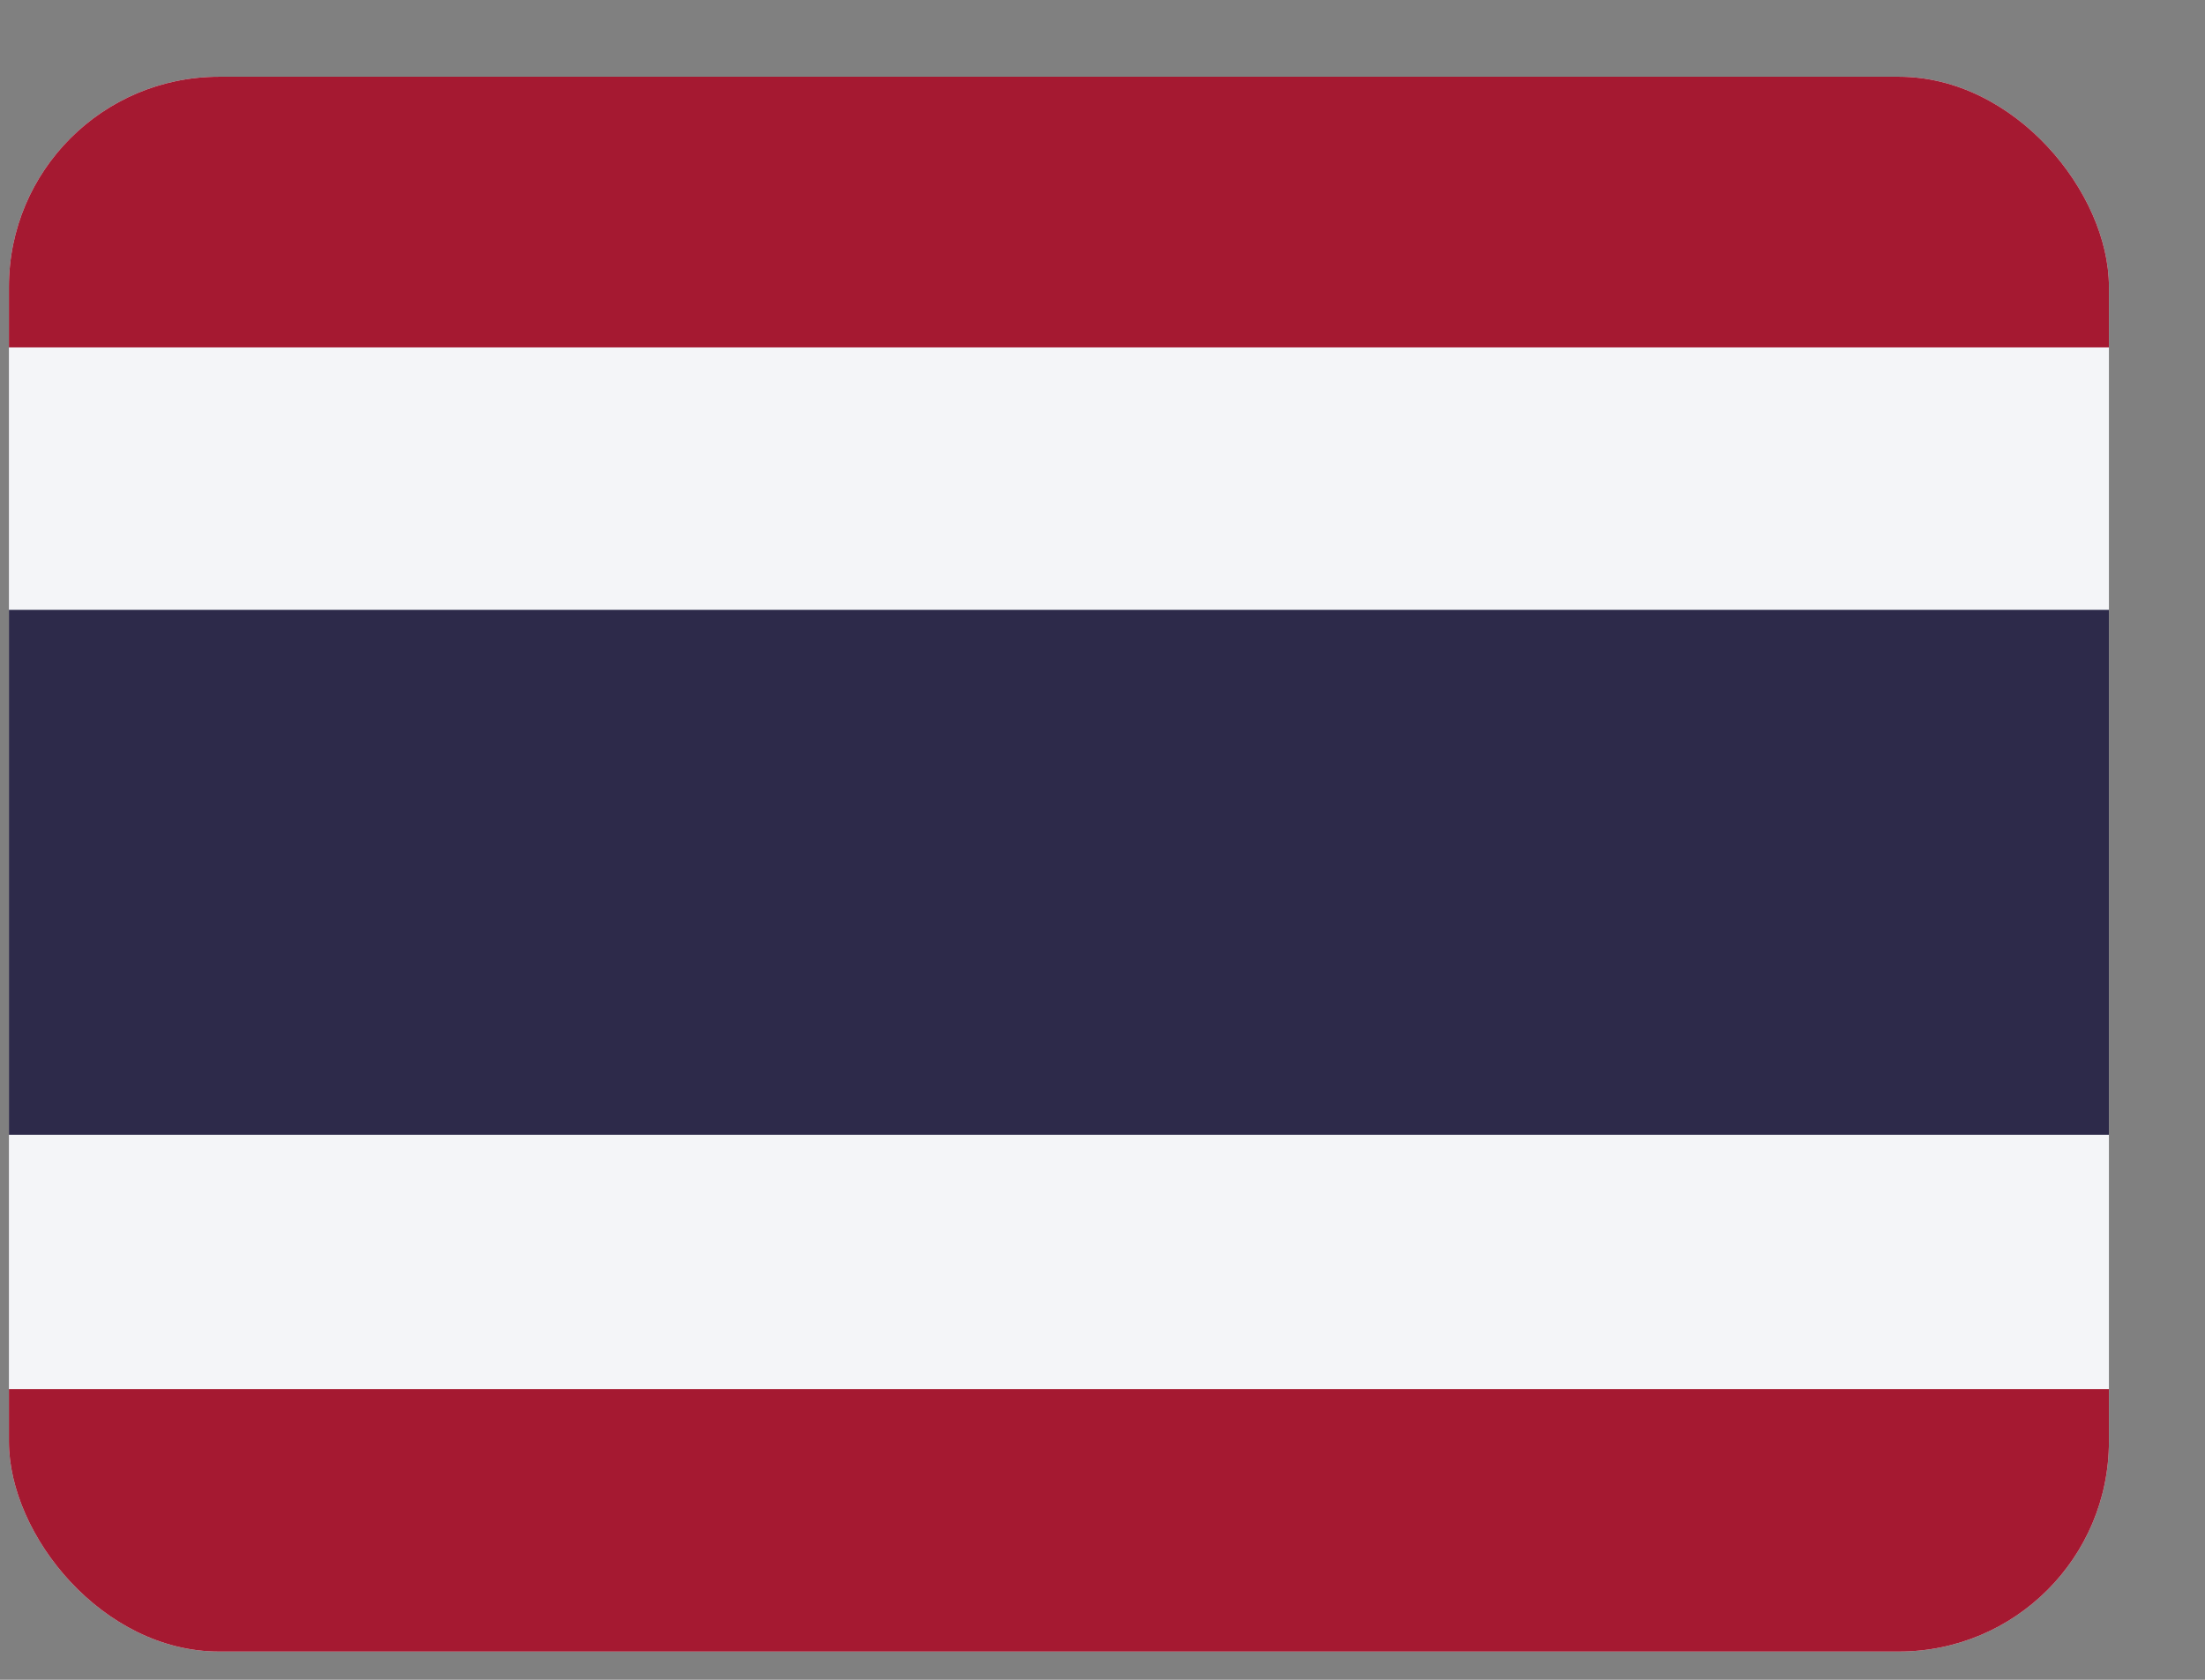<svg width="21" height="16" viewBox="0 0 21 16" fill="none" xmlns="http://www.w3.org/2000/svg">
<rect x="0" y="0" width="21" height="16" fill="#808080" stroke="none"/>
<g clip-path="url(#clip0)">
<path fill-rule="evenodd" clip-rule="evenodd" d="M0.085 0.731H20.085V15.731H0.085V0.731Z" fill="#F4F5F8"/>
<path fill-rule="evenodd" clip-rule="evenodd" d="M0.085 5.809H20.085V10.809H0.085V5.809Z" fill="#2D2A4A"/>
<path fill-rule="evenodd" clip-rule="evenodd" d="M0.085 0.731H20.085V3.309H0.085V0.731ZM0.085 13.231H20.085V15.731H0.085V13.231Z" fill="#A51931"/>
</g>
<defs>
<clipPath id="clip0">
<rect x="0.085" y="0.731" width="20" height="15" rx="2" fill="white"/>
</clipPath>
</defs>
</svg>
